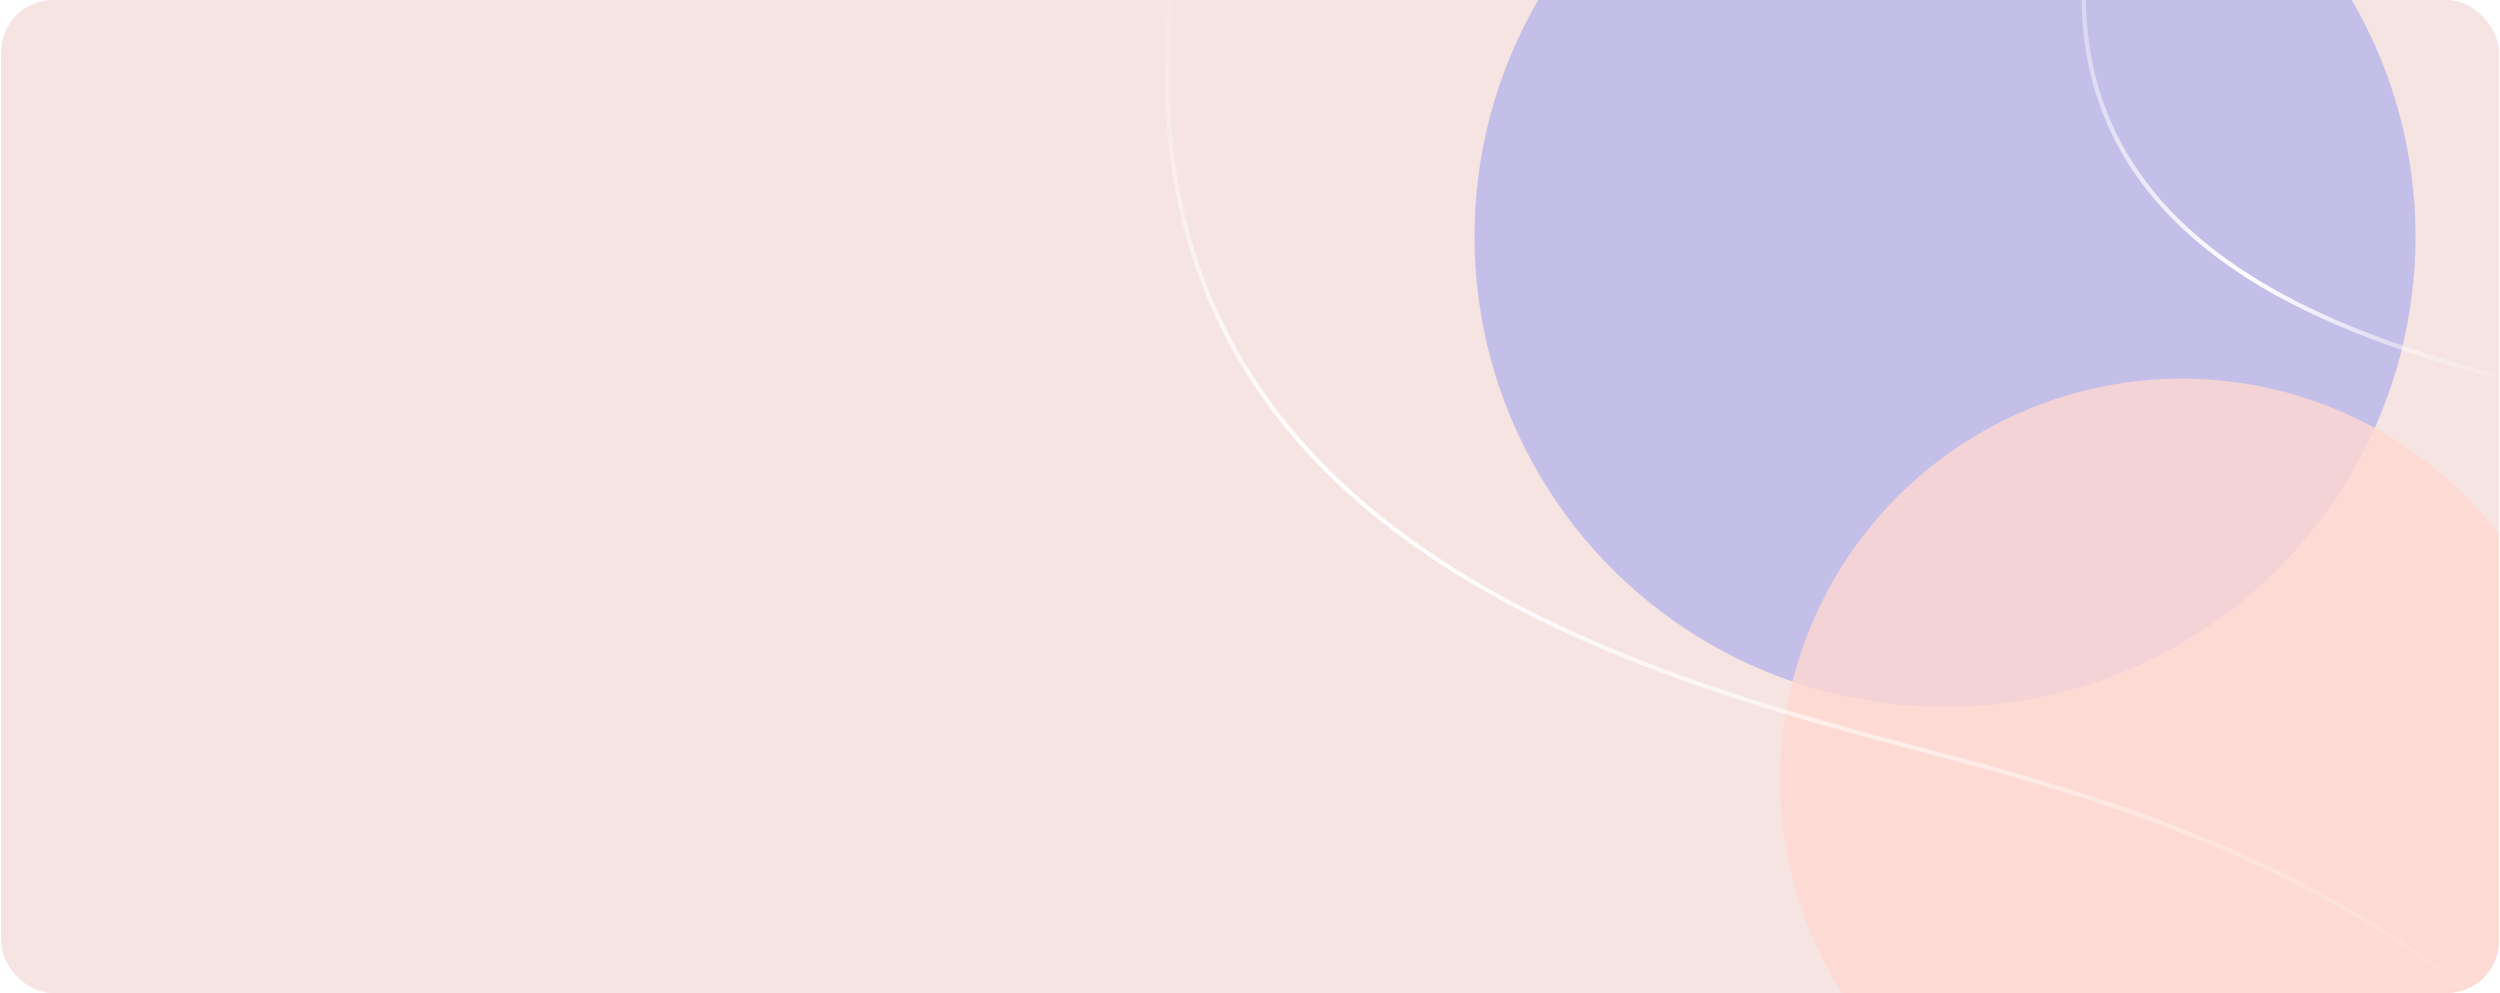 <svg width="1153" height="458" viewBox="0 0 1153 458" fill="none" xmlns="http://www.w3.org/2000/svg">
<g clip-path="url(#clip0_1250_917)">
<rect x="0.5" width="1152" height="458" rx="24" fill="#F5E4E1"/>
<g opacity="0.8" filter="url(#filter0_f_1250_917)">
<ellipse cx="217" cy="217" rx="217" ry="217" transform="matrix(0.88 -0.475 -0.475 -0.88 809.158 403.067)" fill="#2C4CFF" fill-opacity="0.3"/>
</g>
<g opacity="0.8" filter="url(#filter1_f_1250_917)">
<ellipse cx="185" cy="184.5" rx="185" ry="184.5" transform="matrix(0.88 -0.475 -0.475 -0.88 930.756 609.468)" fill="#FFD8D1"/>
</g>
<g clip-path="url(#clip1_1250_917)">
<path d="M894.066 -361.539C781.336 -333.335 538.309 -277.058 538.331 34.898C538.348 274.897 807.781 323.018 921.897 355.411C1036.01 387.805 1272 464.205 1287.56 768.843" stroke="url(#paint0_linear_1250_917)" stroke-width="2"/>
<path d="M1153.28 -199.998C1093.87 -185.125 961.026 -166.511 961.027 -1.888C961.027 128.219 1107.86 161.233 1168.01 178.336C1228.16 195.439 1389.24 225.829 1411 397C1426.39 501.067 1421 583 1381 727" stroke="url(#paint1_linear_1250_917)" stroke-width="2"/>
</g>
</g>
<defs>
<filter id="filter0_f_1250_917" x="481.992" y="-306.008" width="830.083" height="830.083" filterUnits="userSpaceOnUse" color-interpolation-filters="sRGB">
<feFlood flood-opacity="0" result="BackgroundImageFix"/>
<feBlend mode="normal" in="SourceGraphic" in2="BackgroundImageFix" result="shape"/>
<feGaussianBlur stdDeviation="99" result="effect1_foregroundBlur_1250_917"/>
</filter>
<filter id="filter1_f_1250_917" x="622.458" y="-23.944" width="766.906" height="766.356" filterUnits="userSpaceOnUse" color-interpolation-filters="sRGB">
<feFlood flood-opacity="0" result="BackgroundImageFix"/>
<feBlend mode="normal" in="SourceGraphic" in2="BackgroundImageFix" result="shape"/>
<feGaussianBlur stdDeviation="99.265" result="effect1_foregroundBlur_1250_917"/>
</filter>
<linearGradient id="paint0_linear_1250_917" x1="694" y1="-875" x2="1588.4" y2="52.897" gradientUnits="userSpaceOnUse">
<stop offset="0.388" stop-color="white" stop-opacity="0"/>
<stop offset="0.563" stop-color="white"/>
<stop offset="1" stop-color="white" stop-opacity="0"/>
</linearGradient>
<linearGradient id="paint1_linear_1250_917" x1="992" y1="-297" x2="1294.48" y2="-192.997" gradientUnits="userSpaceOnUse">
<stop offset="0.006" stop-color="white" stop-opacity="0"/>
<stop offset="0.563" stop-color="white"/>
<stop offset="1" stop-color="white" stop-opacity="0"/>
</linearGradient>
<clipPath id="clip0_1250_917">
<rect x="0.5" width="1152" height="458" rx="24" fill="white"/>
</clipPath>
<clipPath id="clip1_1250_917">
<rect width="788" height="500" fill="white" transform="translate(508 -40)"/>
</clipPath>
</defs>
</svg>
